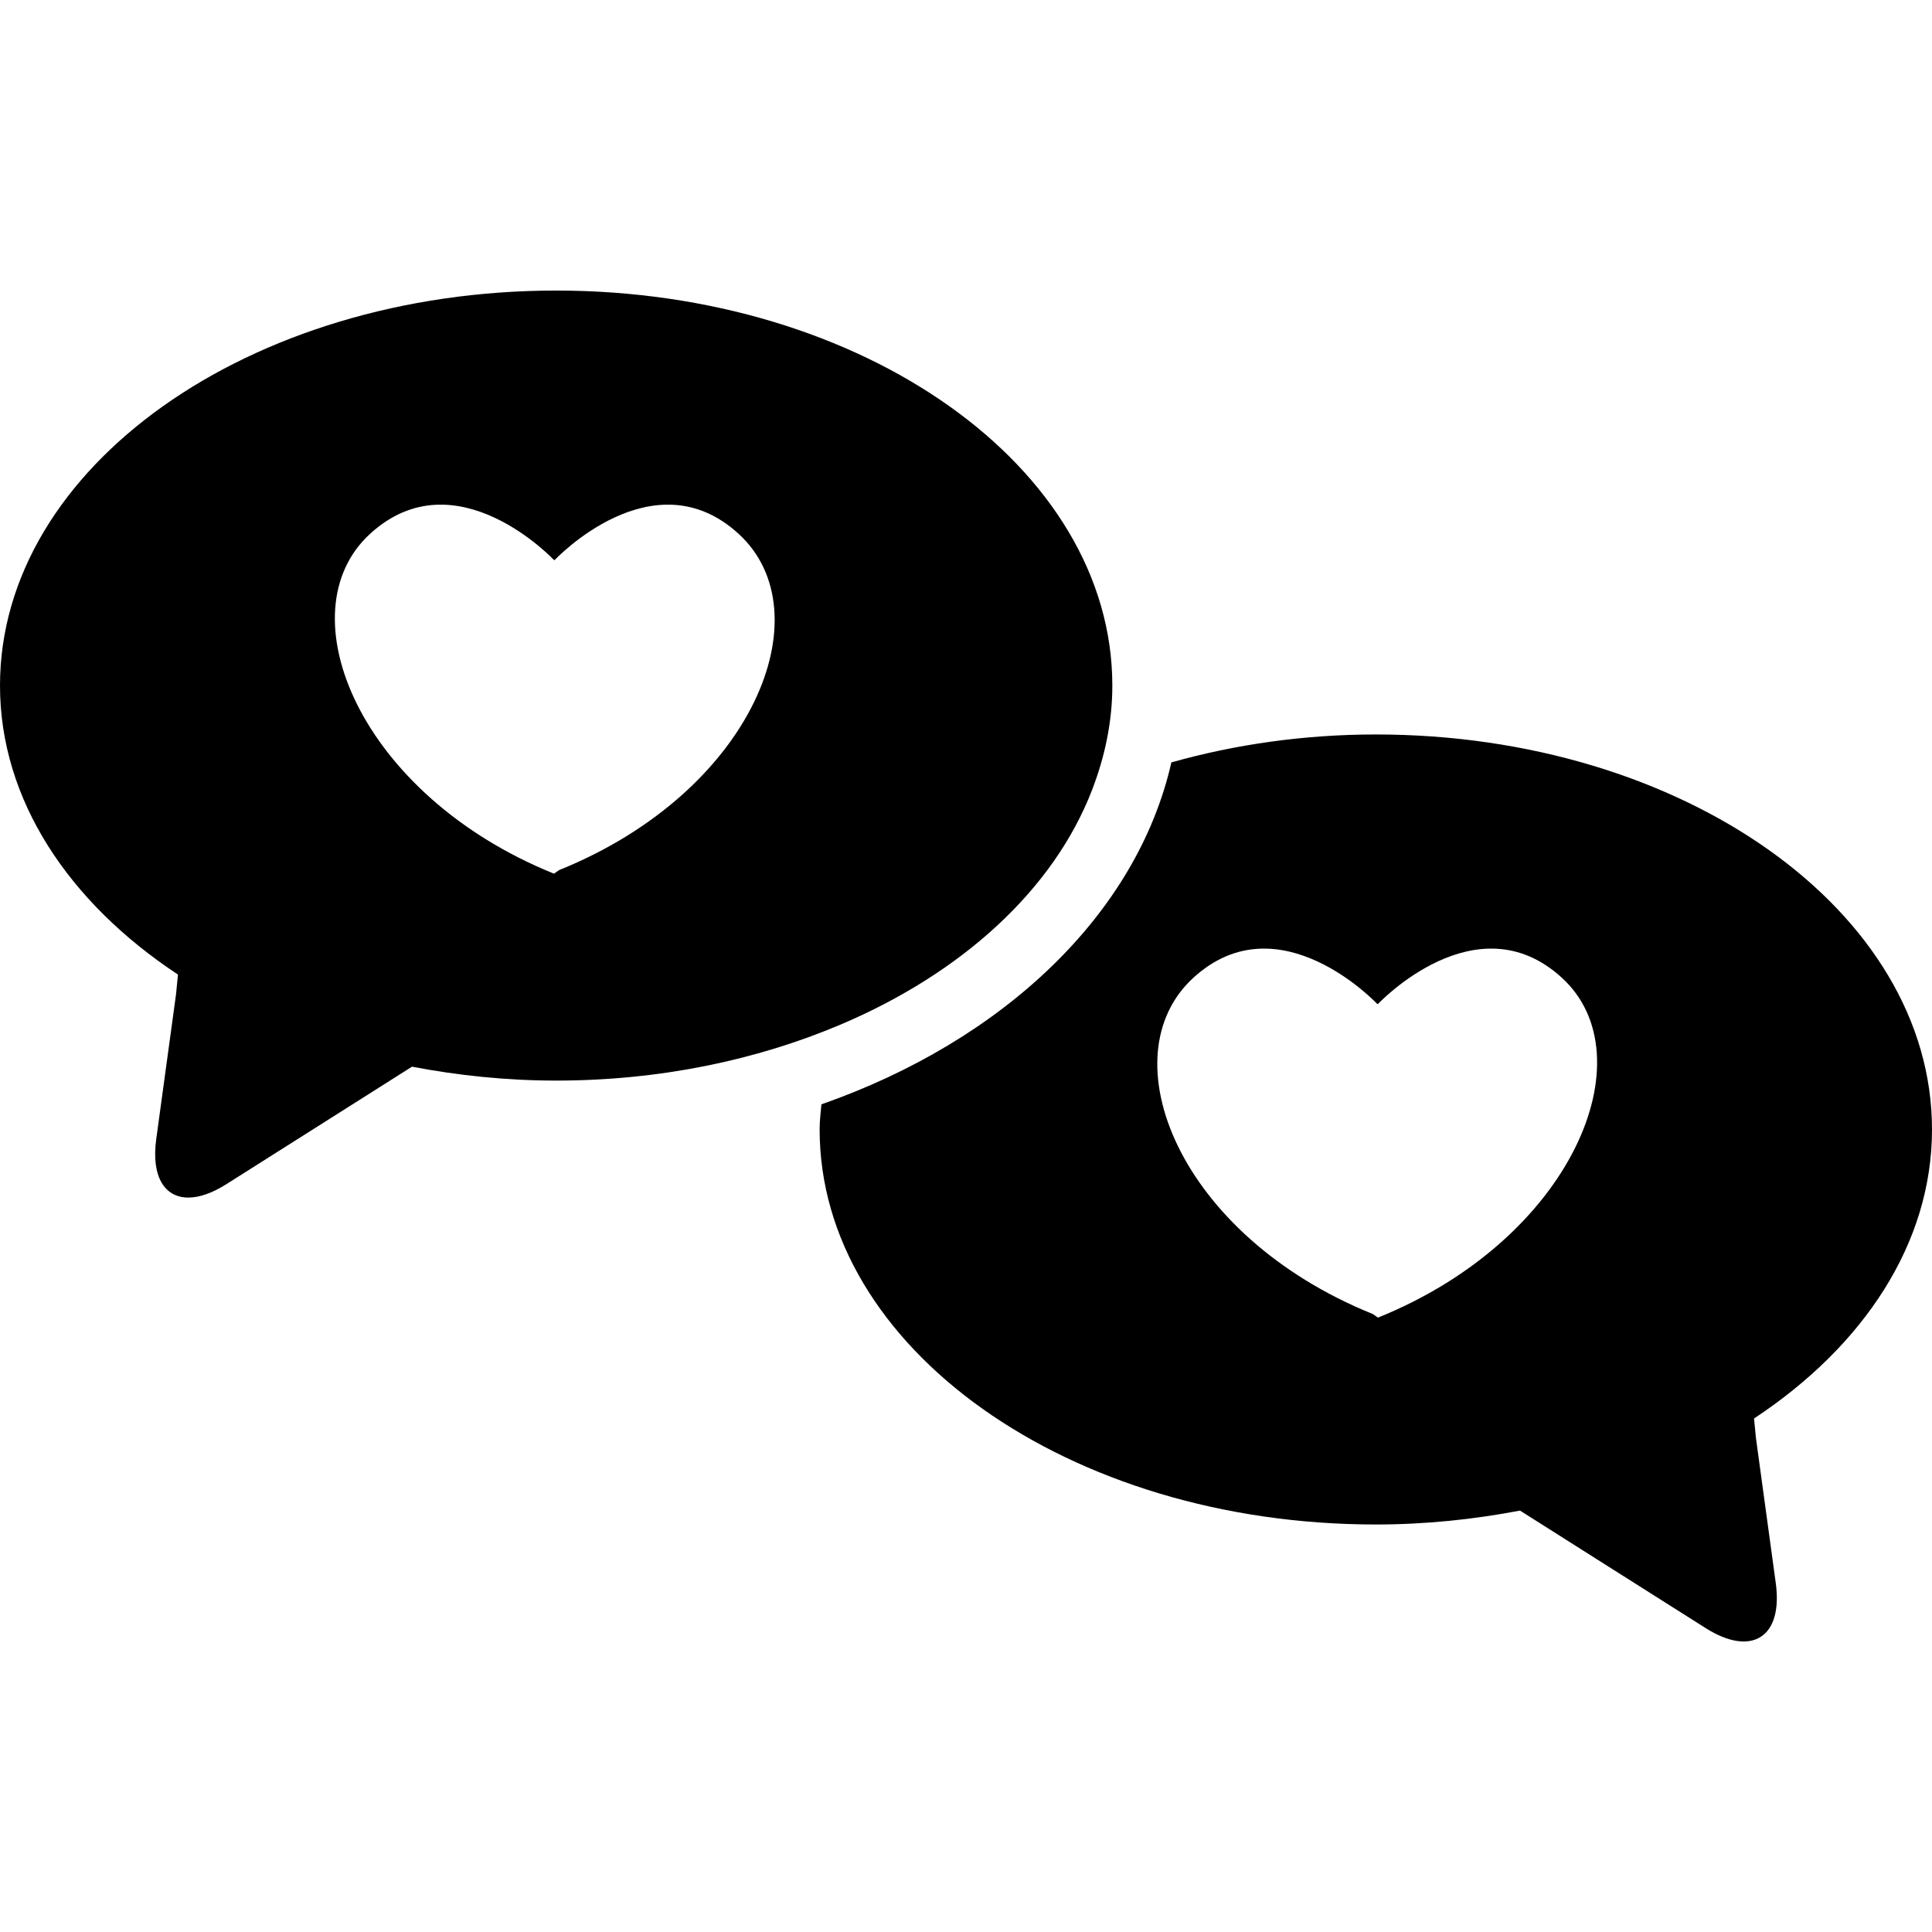 <?xml version="1.0" encoding="utf-8"?>
<!-- Generator: Adobe Illustrator 17.0.0, SVG Export Plug-In . SVG Version: 6.00 Build 0)  -->
<!DOCTYPE svg PUBLIC "-//W3C//DTD SVG 1.1//EN" "http://www.w3.org/Graphics/SVG/1.1/DTD/svg11.dtd">
<svg version="1.1" id="Layer_1" xmlns="http://www.w3.org/2000/svg" xmlns:xlink="http://www.w3.org/1999/xlink" x="0px" y="0px"
	 width="526.21px" height="526.224px" viewBox="158.956 24.19 526.21 526.224"
	 enable-background="new 158.956 24.19 526.21 526.224" xml:space="preserve">
<g>
	<path d="M382.68,324.976c-0.205,2.279-0.484,4.539-0.484,6.846c0,59.416,67.815,107.588,151.48,107.588
		c13.608,0,26.732-1.395,39.279-3.786l27.811,17.607l22.751,14.398c12.566,7.953,21.114,2.465,19.096-12.268l-5.404-39.54
		l-0.512-5.283c29.745-19.644,48.469-47.595,48.469-78.716c0-59.416-67.815-107.588-151.48-107.588
		c-19.681,0-38.433,2.753-55.687,7.608C468.614,273.159,432.209,307.639,382.68,324.976z M483.961,290.525
		c23.355-21.411,50.115,7.115,50.115,7.115h0.195c0,0,26.76-28.527,50.115-7.115c23.355,21.411,2.921,71.127-50.115,92.538
		l-1.414-0.977C479.822,360.675,460.606,311.936,483.961,290.525z"/>
	<path d="M207.425,289.632l-0.512,5.283l-5.404,39.54c-1.386,10.148,2.242,15.914,8.743,15.914c2.93,0,6.455-1.172,10.352-3.646
		l22.751-14.398l27.811-17.607c12.547,2.39,25.671,3.786,39.279,3.786c28.276,0,54.654-5.609,77.303-15.189
		c33.205-14.045,58.142-36.796,68.615-63.881c3.516-9.097,5.553-18.63,5.553-28.518c0-59.416-67.815-107.588-151.48-107.588
		c-83.655,0-151.48,48.171-151.48,107.588C158.957,242.037,177.68,269.987,207.425,289.632z M259.726,169.608
		c23.355-21.411,50.115,7.115,50.115,7.115h0.195c0,0,26.76-28.527,50.115-7.115s4.139,70.15-48.897,91.561l-1.414,0.977
		C256.806,240.735,236.371,191.02,259.726,169.608z"/>
</g>
</svg>
